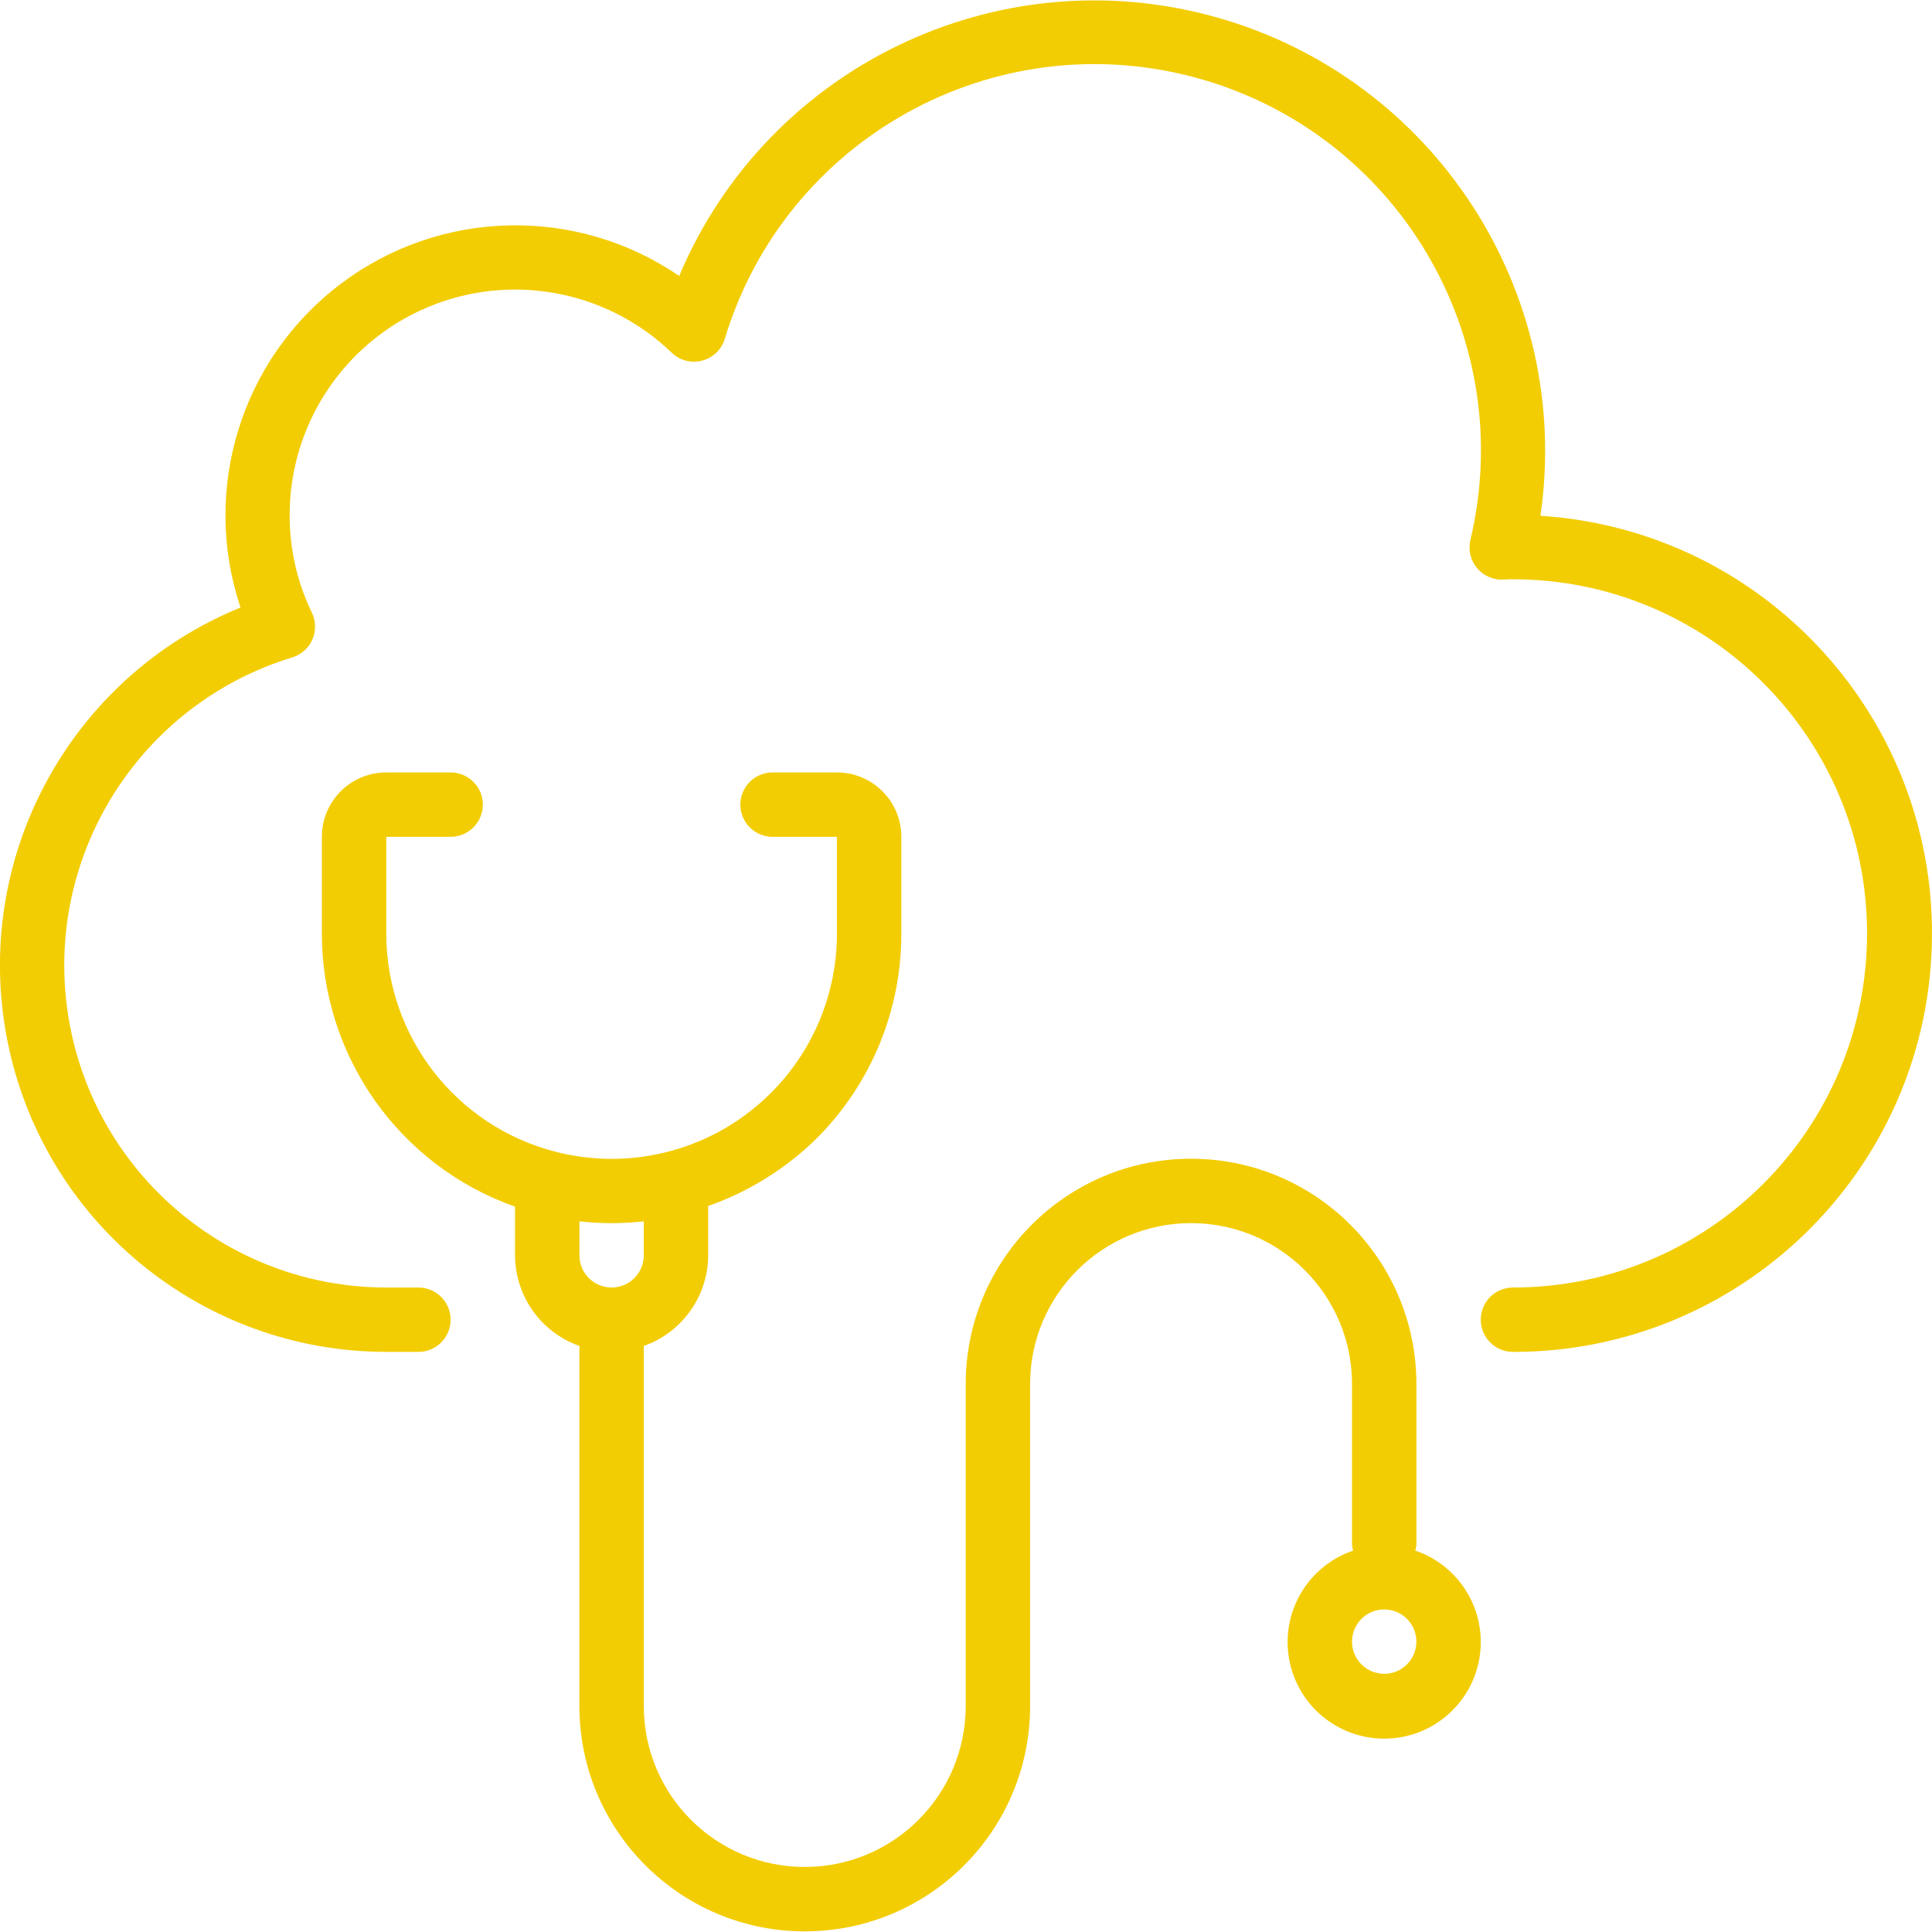 <svg width="72" height="72" viewBox="0 0 72 72" fill="none" xmlns="http://www.w3.org/2000/svg">
<g clip-path="url(#clip0_2_217)">
<path d="M57.408 19.222C58.619 10.86 53.43 2.9 45.291 0.633C37.152 -1.633 28.596 2.5 25.311 10.284C21.478 7.662 16.398 7.782 12.693 10.582C8.988 13.383 7.487 18.238 8.964 22.64C2.589 25.241 -1.055 31.988 0.268 38.744C1.59 45.501 7.509 50.377 14.394 50.381H15.593C16.256 50.381 16.793 49.844 16.793 49.181C16.793 48.519 16.256 47.982 15.593 47.982H14.394C8.45 47.979 3.403 43.627 2.527 37.748C1.651 31.869 5.21 26.234 10.894 24.499C11.229 24.396 11.502 24.152 11.642 23.831C11.782 23.509 11.774 23.143 11.621 22.828C11.072 21.694 10.789 20.449 10.794 19.189C10.797 15.819 12.812 12.776 15.914 11.459C19.017 10.143 22.605 10.806 25.032 13.145C25.333 13.435 25.764 13.547 26.169 13.439C26.573 13.333 26.893 13.023 27.012 12.622C29.265 5.171 37.031 0.861 44.545 2.889C52.059 4.918 56.6 12.552 54.797 20.124C54.708 20.498 54.804 20.891 55.054 21.182C55.304 21.474 55.679 21.628 56.062 21.597C56.17 21.588 56.27 21.588 56.383 21.588C63.672 21.588 69.58 27.497 69.58 34.785C69.58 42.074 63.672 47.982 56.383 47.982C55.721 47.982 55.184 48.519 55.184 49.181C55.184 49.844 55.721 50.381 56.383 50.381C64.805 50.392 71.715 43.715 71.991 35.298C72.268 26.88 65.812 19.764 57.408 19.222V19.222Z" fill="#F3CD03"/>
<path d="M52.743 57.787C52.764 57.719 52.778 57.65 52.785 57.579V51.581C52.785 46.943 49.025 43.183 44.387 43.183C39.749 43.183 35.989 46.943 35.989 51.581V63.578C35.989 66.891 33.303 69.576 29.991 69.576C26.678 69.576 23.992 66.891 23.992 63.578V50.16C25.425 49.654 26.385 48.302 26.392 46.782V44.944C27.908 44.411 29.288 43.551 30.435 42.425C32.46 40.399 33.596 37.65 33.59 34.785V31.186C33.59 29.861 32.515 28.787 31.19 28.787H28.791C28.128 28.787 27.591 29.324 27.591 29.986C27.591 30.649 28.128 31.186 28.791 31.186H31.19V34.785C31.194 37.012 30.312 39.147 28.738 40.723C26.635 42.829 23.575 43.665 20.693 42.92C16.984 41.963 14.393 38.616 14.395 34.785V31.186H16.794C17.456 31.186 17.994 30.649 17.994 29.986C17.994 29.324 17.456 28.787 16.794 28.787H14.395C13.069 28.787 11.995 29.861 11.995 31.186V34.785C11.994 39.362 14.878 43.442 19.193 44.968V46.782C19.2 48.302 20.16 49.654 21.593 50.16V63.578C21.593 68.216 25.353 71.976 29.991 71.976C34.629 71.976 38.389 68.216 38.389 63.578V51.581C38.389 48.268 41.074 45.582 44.387 45.582C47.7 45.582 50.386 48.268 50.386 51.581V57.579C50.393 57.65 50.407 57.719 50.428 57.787C48.76 58.354 47.747 60.044 48.034 61.782C48.321 63.519 49.824 64.794 51.585 64.794C53.347 64.794 54.849 63.519 55.136 61.782C55.423 60.044 54.411 58.354 52.743 57.787V57.787ZM23.992 46.782C23.992 47.445 23.455 47.982 22.792 47.982C22.13 47.982 21.593 47.445 21.593 46.782V45.516C22.39 45.605 23.195 45.605 23.992 45.516V46.782ZM51.585 62.378C50.923 62.378 50.386 61.841 50.386 61.178C50.386 60.516 50.923 59.979 51.585 59.979C52.248 59.979 52.785 60.516 52.785 61.178C52.785 61.841 52.248 62.378 51.585 62.378Z" fill="#F3CD03"/>
</g>
<defs>
<clipPath id="clip0_2_217">
<rect width="72" height="72" fill="white"/>
</clipPath>
</defs>
</svg>
